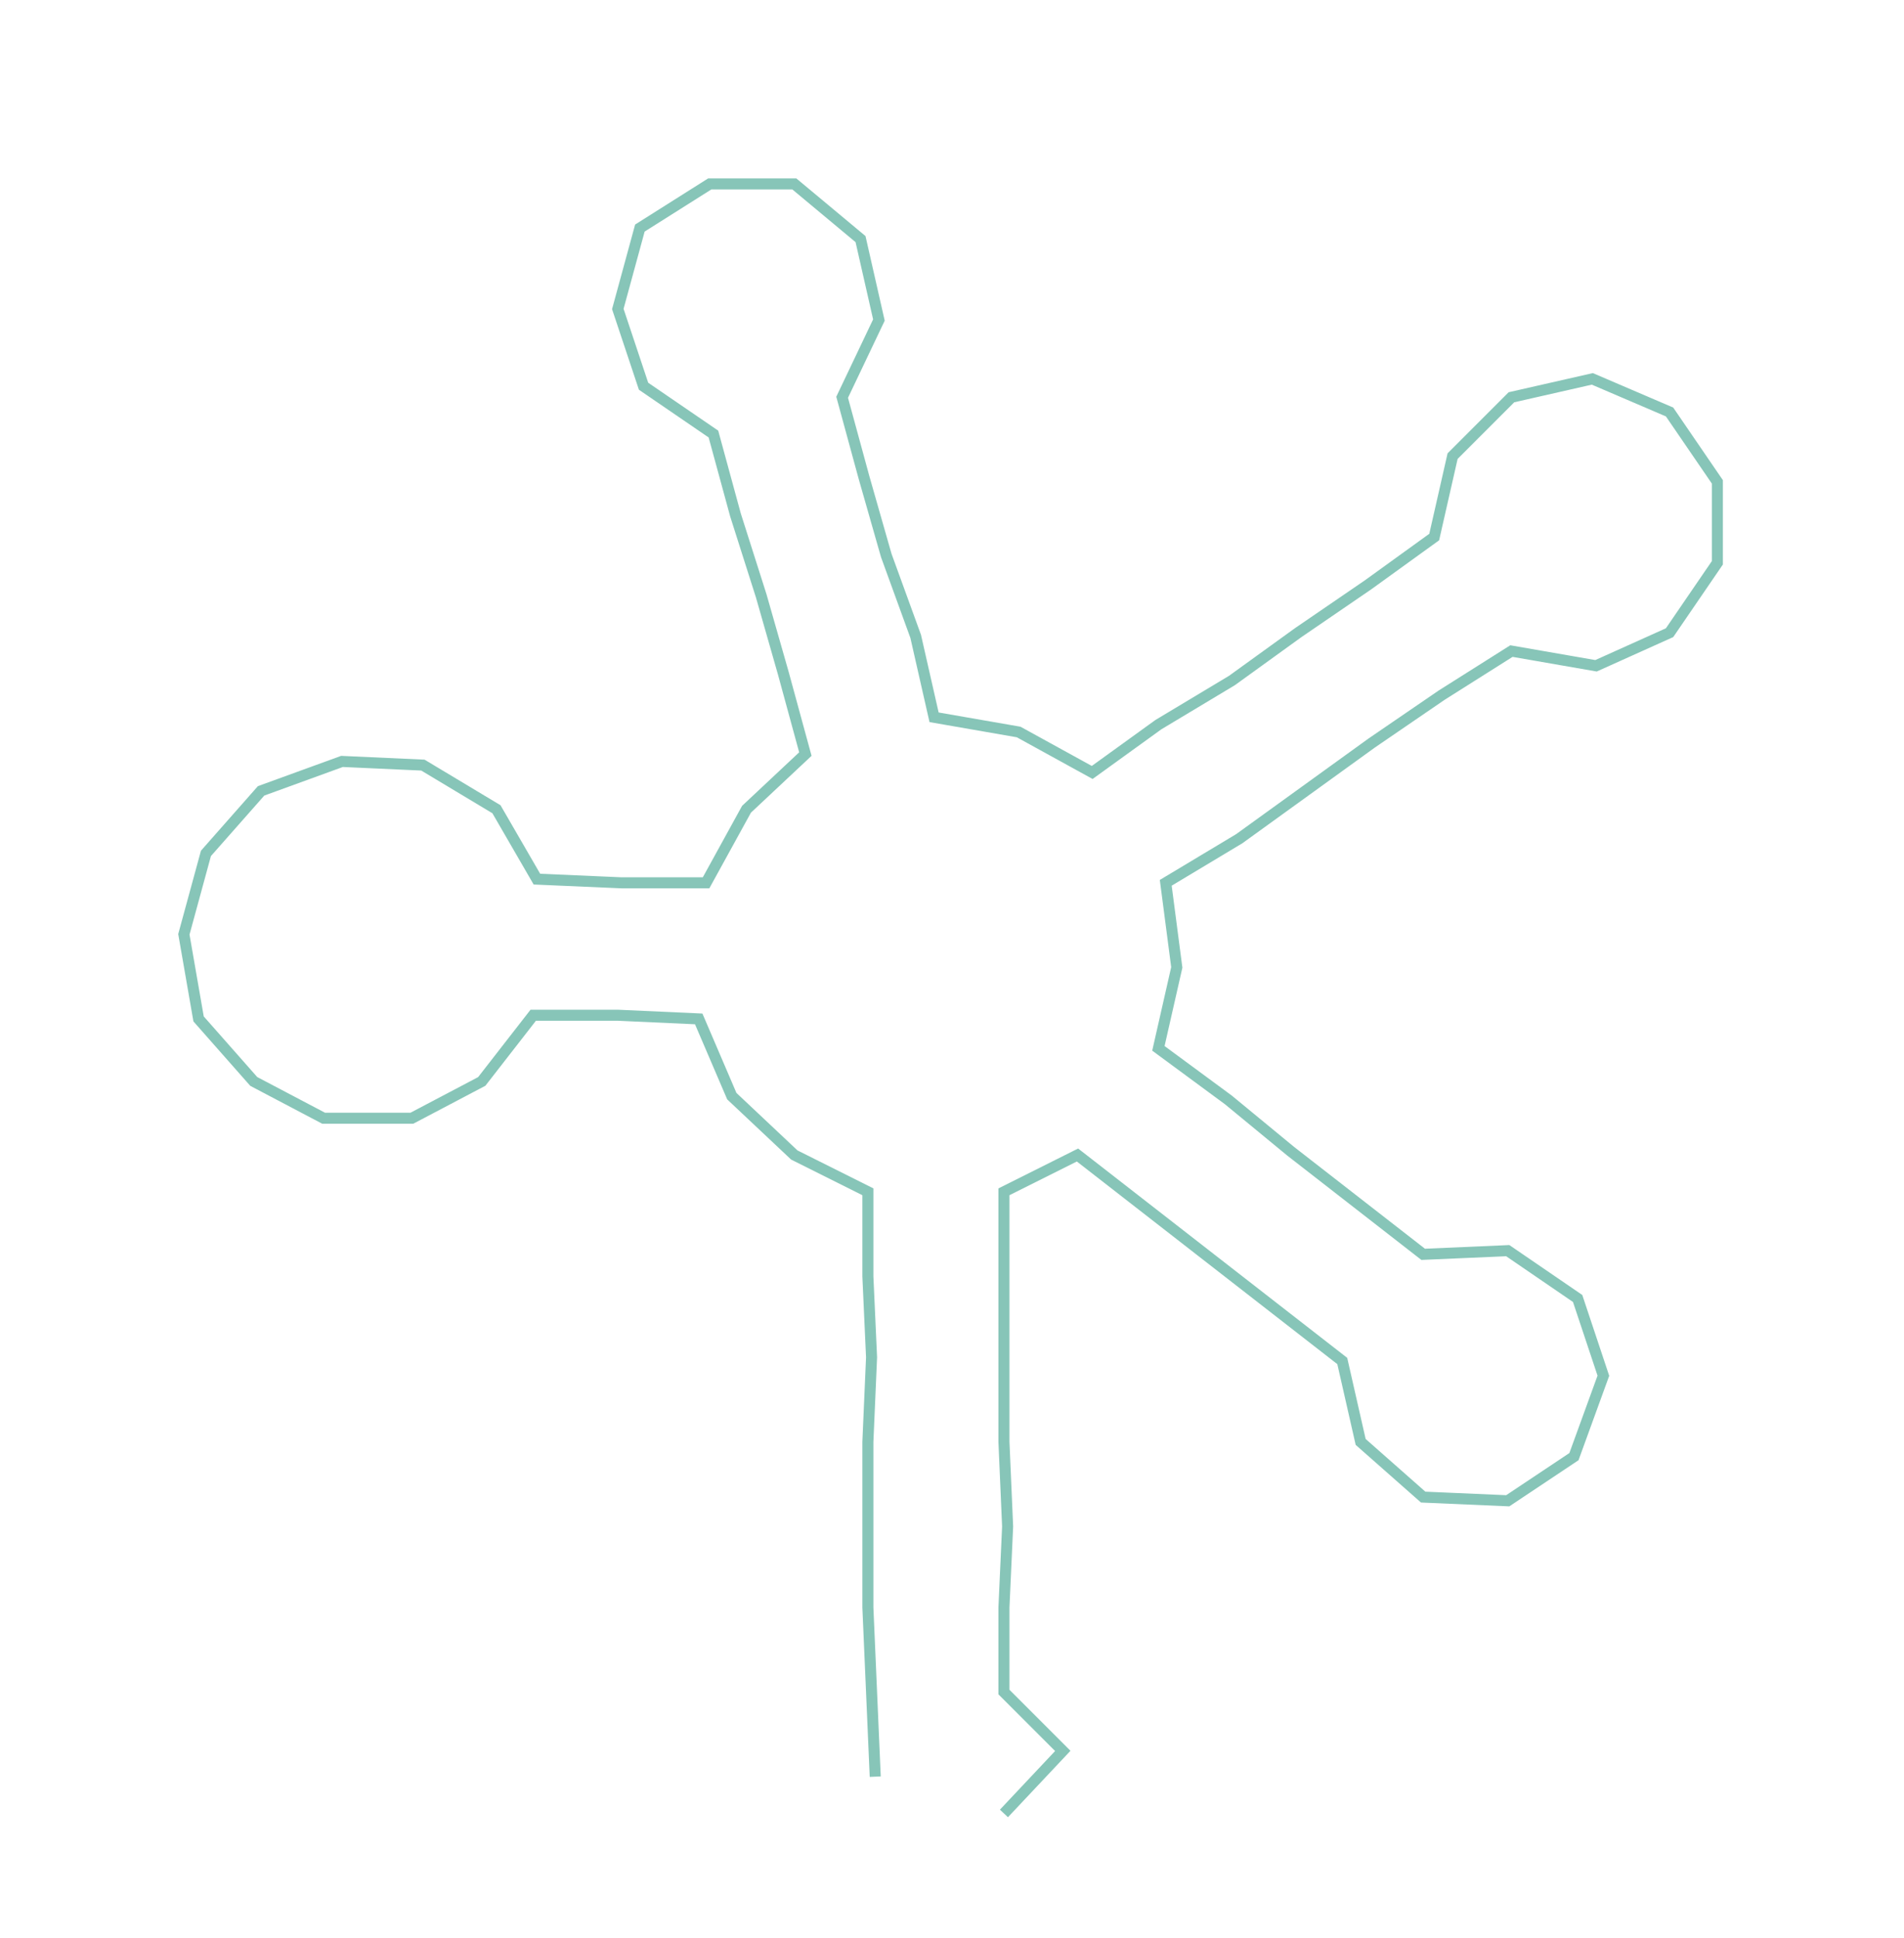 <ns0:svg xmlns:ns0="http://www.w3.org/2000/svg" width="294.762px" height="300px" viewBox="0 0 517.75 526.95"><ns0:path style="stroke:#87c5b8;stroke-width:3px;fill:none;" d="M238 483 L238 483 L237 460 L236 437 L236 415 L236 392 L237 369 L236 347 L236 324 L216 314 L199 298 L190 277 L168 276 L145 276 L131 294 L112 304 L88 304 L69 294 L54 277 L50 254 L56 232 L71 215 L93 207 L115 208 L135 220 L146 239 L169 240 L192 240 L203 220 L219 205 L213 183 L207 162 L200 140 L194 118 L175 105 L168 84 L174 62 L193 50 L216 50 L234 65 L239 87 L229 108 L235 130 L241 151 L249 173 L254 195 L277 199 L297 210 L315 197 L335 185 L353 172 L372 159 L390 146 L395 124 L411 108 L433 103 L454 112 L467 131 L467 153 L454 172 L434 181 L411 177 L392 189 L373 202 L355 215 L337 228 L317 240 L320 263 L315 285 L334 299 L351 313 L369 327 L387 341 L410 340 L429 353 L436 374 L428 396 L410 408 L387 407 L370 392 L365 370 L347 356 L329 342 L311 328 L293 314 L273 324 L273 347 L273 369 L273 392 L274 415 L273 437 L273 460 L289 476 L273 493" /></ns0:svg>